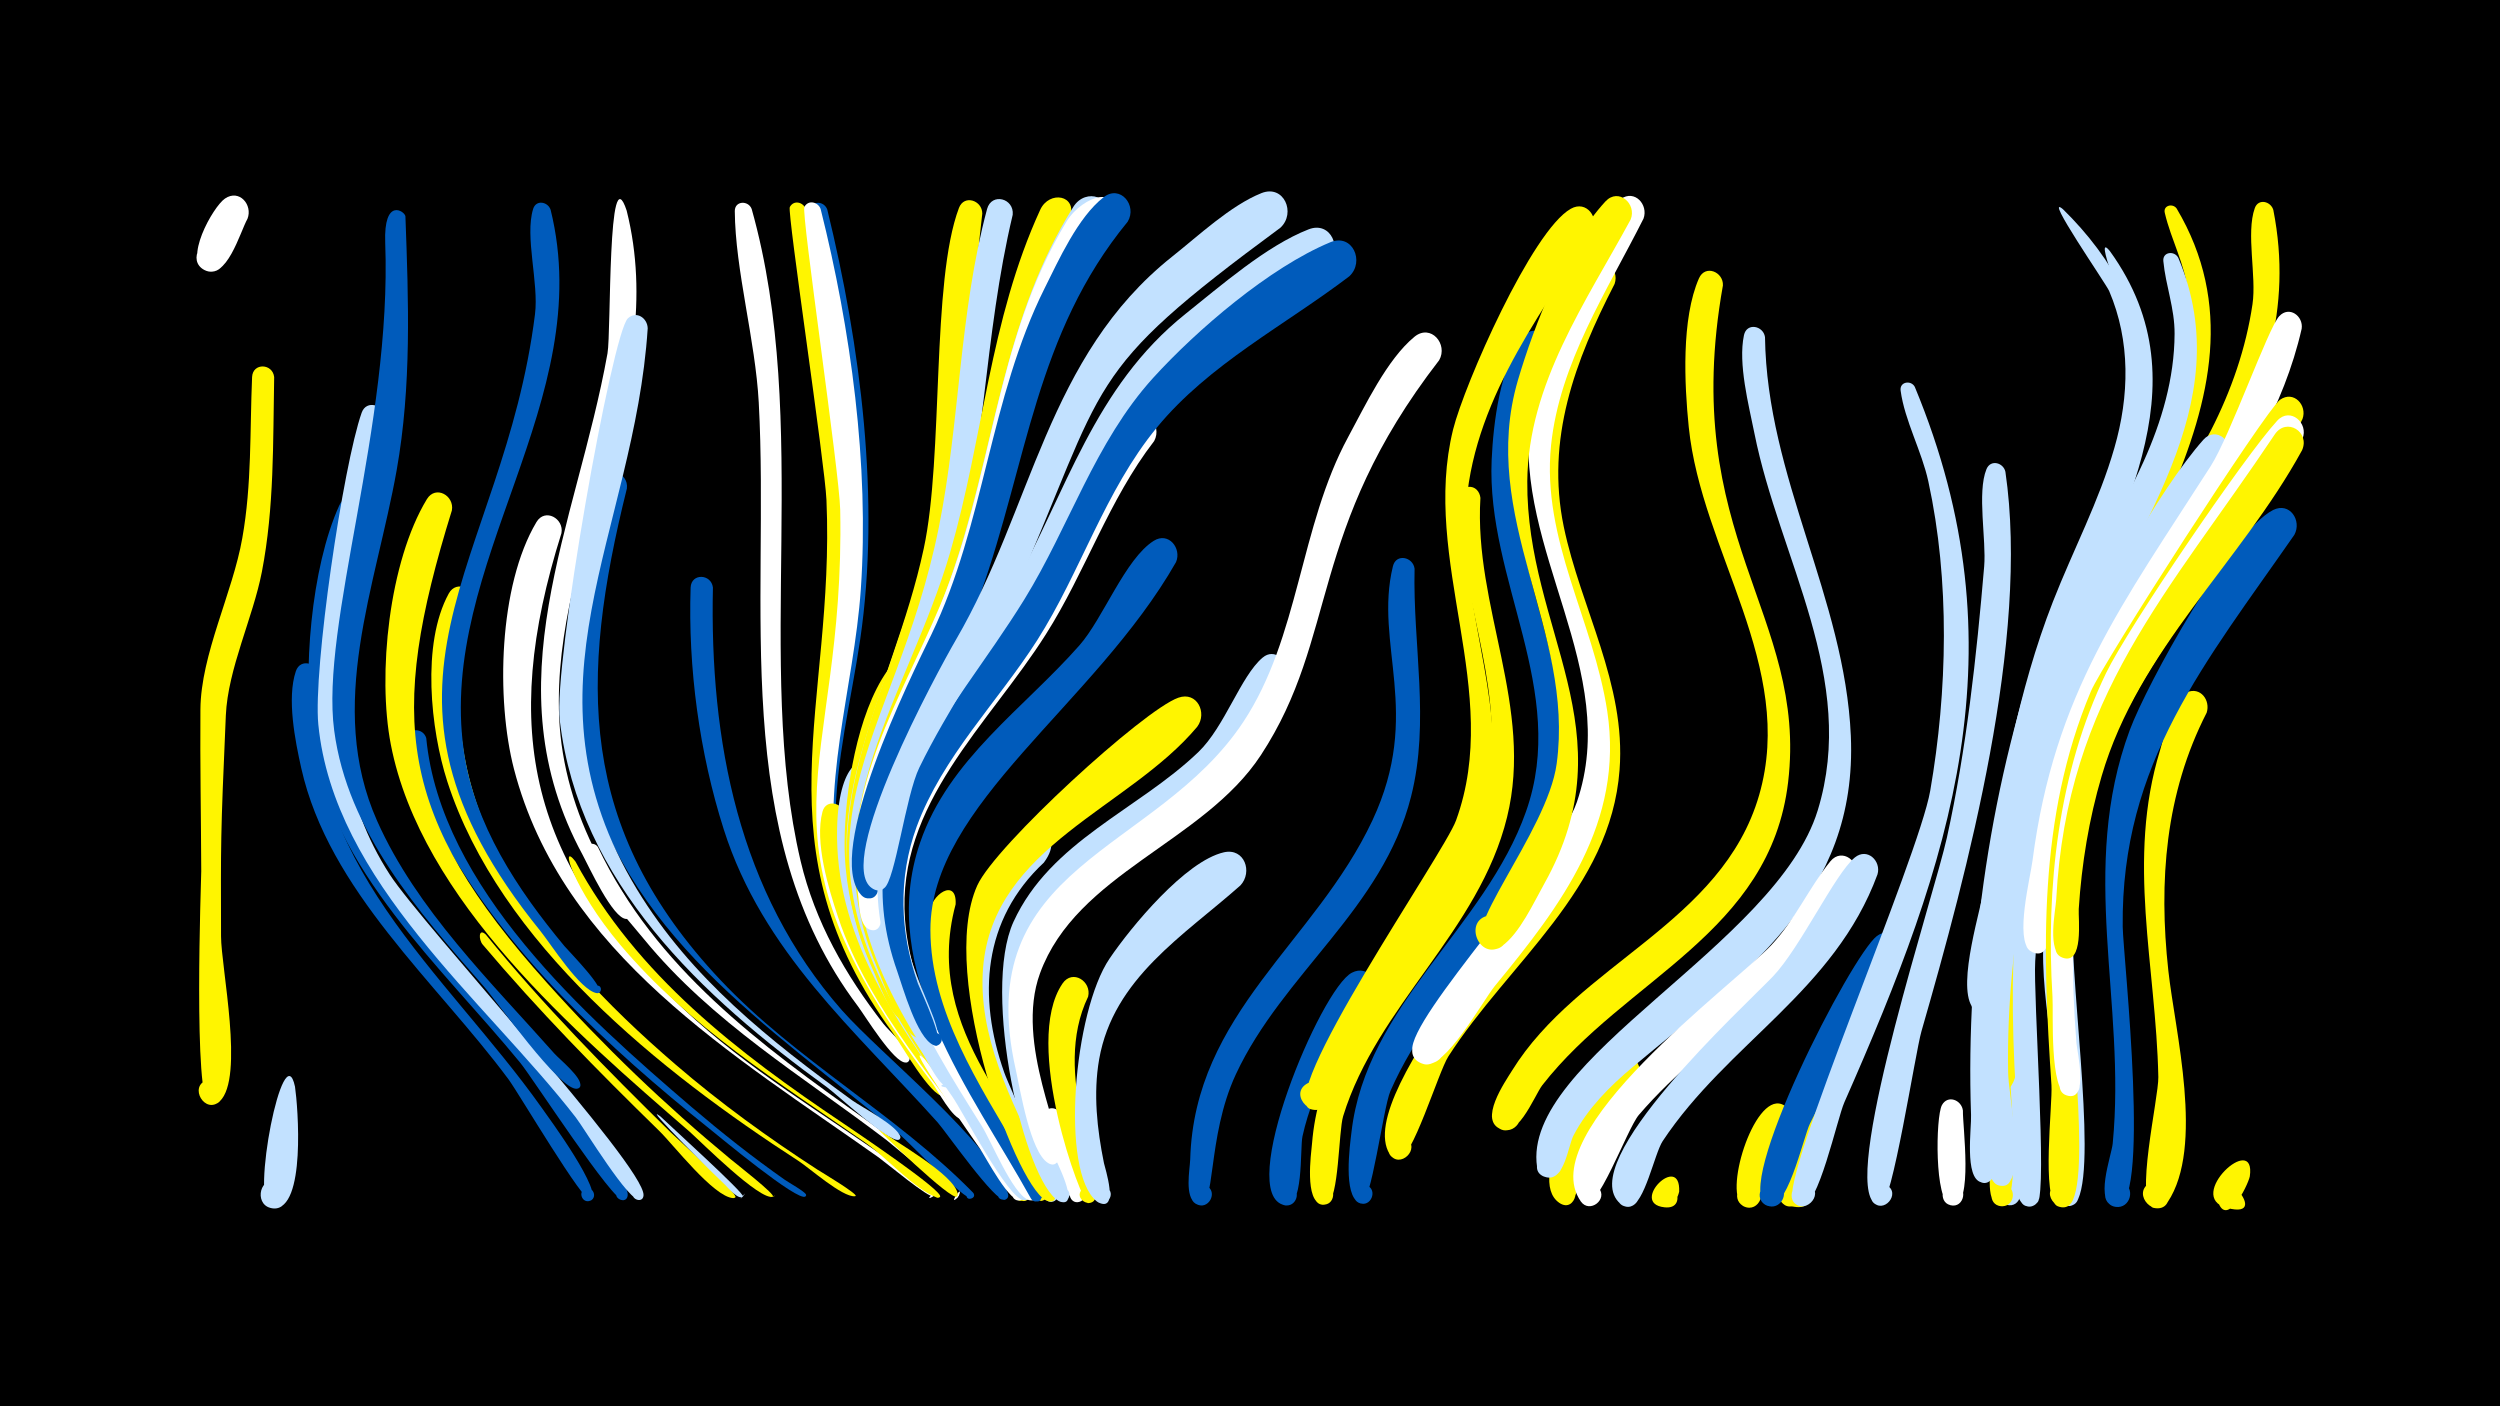 <svg width="1200" height="675" viewBox="-500 -500 1200 675" xmlns="http://www.w3.org/2000/svg"><path d="M-500-500h1200v675h-1200z" fill="#000"/><path d=""  fill="#c2e1ff" /><path d=""  fill="#fff500" /><path d=""  fill="#c2e1ff" /><path d=""  fill="#fff" /><path d=""  fill="#c2e1ff" /><path d=""  fill="#fff500" /><path d=""  fill="#fff" /><path d=""  fill="#005bbb" /><path d=""  fill="#c2e1ff" /><path d=""  fill="#fff500" /><path d=""  fill="#fff" /><path d="M-381.2-395c-3.6 6.4-10 30.1-20.7 24.6-8.6-4.5-0.9-17.7 7.2-12.3 6.9 4.6 1.2 15.6-6.5 12.6-11.3-4.4 3.4-30.7 9.2-34.6 6.9-4.7 13.4 3.1 10.8 9.7z"  fill="#fff" /><path d="M-368.4-319c-0.6 31.4 0.1 62.4-5.9 93.5-4.3 22.1-16.3 46.5-17.3 68.9-2.6 59-2.4 60.8-2.3 106 0 14.9 11.3 68-0.6 79.2-7 6.6-15.2-7.1-6.1-10.2 9.1-3 10.8 12.8 1.2 11.8-8-0.9-4-109.2-4-112-0.1-25.9-0.6-51.8-0.4-77.7 0.2-26.4 15.5-55.9 20.1-82.2 4.6-25.8 3.6-51.3 4.7-77.3 0.3-7 9.9-6.6 10.6 0z"  fill="#fff500" /><path d="M-358.4 21.6c1.4 9.4 5.4 59.1-10.3 58.4-9.1-0.4-7.7-14.7 1.3-13.3 9 1.4 6.1 15.5-2.8 13.1-9.7-2.6 6.3-84.2 11.8-58.2z"  fill="#c2e1ff" /><path d="M-347-175.5c-10.6 87.6 61.1 142.4 107 207.2 3.4 4.8 30.4 41.5 23.4 44.6-3.9 1.7-6.3-4.5-2.3-5.8 3.4-1.1 5.7 3.8 2.6 5.7-3.3 1.9-34.7-51.5-39.6-58.1-34.7-46.8-86.3-90.5-99.5-149.4-2.9-13-7-33.4-2.6-46.5 2.2-6.6 10.8-3.9 11 2.3z"  fill="#005bbb" /><path d=""  fill="#fff500" /><path d="M-325.6-253.9c-12.2 70.3-27.1 126.4 18.5 188.5 14.6 19.8 109.5 125.4 108.4 139.1-0.4 5-8.3 1.1-4.5-2.2 3.2-2.9 6.7 3.4 2.5 4.6-4.8 1.4-43.7-58.8-49.6-66-37.7-46.1-90.6-92.5-99.7-154.4-4.8-32.3-0.8-83.1 12.9-113.2 3.1-6.8 11.9-3 11.5 3.6z"  fill="#005bbb" /><path d="M-315.4-299.5c-5.8 76.2-43.4 148.2 2.5 219.3 15.6 24.1 122.4 139.8 121.8 153.9-0.2 4.7-7.7 1.3-4.3-2 2.9-2.8 6.4 2.9 2.6 4.2-5 1.7-26.9-34.5-30.8-39.5-43.9-56.6-116.1-112.9-123.6-188.6-2.6-26.2 11.9-124.5 20.8-149.7 2.3-6.5 10.9-3.7 11 2.4z"  fill="#c2e1ff" /><path d="M-305.4-396.2c1.5 40.9 3 81.3-4.2 121.9-9.9 55.7-34 112.9-9.4 168.3 18.9 42.5 54.7 77.4 85.1 111.7 2.3 2.6 13.4 11.6 12.4 15.4-0.8 3.1-5.5 0.7-3.4-1.8 2.4-2.9 5.5 2.8 1.8 3.3-8.2 1-38.8-42.6-45.1-49.6-31-35.5-65-73.8-71.4-122.4-6.7-50.7 27.8-146.6 24.5-234.1-0.8-21.9 9.3-15.2 9.7-12.7z"  fill="#005bbb" /><path d="M-295.4-145.7c6.9 71.5 76.3 133.4 127.5 177.2 14.3 12.2 29.2 24 44.6 34.8 2 1.4 9.6 5.6 10.2 7.1 0.1 0.3 0 0.7-0.3 0.9-3.4 2.9-41.8-29.1-46.3-32.7-48.2-38.5-97.7-84.6-127.7-139.1-6.9-12.6-18.4-32.9-17.2-47.9 0.5-5.6 7.8-5.2 9.2-0.3z"  fill="#005bbb" /><path d="M-283.1-255c-31.1 100.3-26.1 146.6 45.5 226.6 27.2 30.4 56.9 58.9 88.4 84.9 2.4 2 22.2 17.4 20.1 17.9-3.9 0.9 3.9-1.4 0.1 0-6.1 2.2-34.8-26.6-40-31.2-54.8-47.5-128.9-111.1-143.4-185.8-6.5-33.6-0.9-87.8 17.3-117.8 4.2-6.9 13.3-1.7 12 5.4z"  fill="#fff500" /><path d="M-272.7-210.3c-26.9 92 30.2 163.9 97 221.3 21.5 18.5 44.4 35.1 68.2 50.5 2.1 1.3 19.4 11.7 18.2 12.6 0 0-0.3 0.1-0.4 0.1-6 0.5-21.8-13.6-27.1-17-66-42.7-143.4-104.3-168.5-182.1-8-24.8-12.5-66.1 0.7-90.2 3.8-6.9 12.9-2.2 11.9 4.8z"  fill="#fff500" /><path d="M-266.8-51.4c27.3 33.7 58 64.7 88.9 95.1 3.2 3.2 32.4 29.3 30.9 31-0.3 0.3-0.7 0.4-1.1 0.4-9.4-0.6-28.7-25.7-35.5-32.3-29.4-28.7-58.2-58-84.7-89.4-2-2.3-2.1-8.2 1.5-4.8z"  fill="#fff500" /><path d="M-235.7-399.3c22.7 91.8-54.3 169.7-41.7 259.5 5 35.6 25.8 66.8 48.3 93.9 1.9 2.3 21.7 22.3 15.9 22.6-2.5 0.1-2.5-3.8 0-3.6 2.5 0.1 2 4-0.4 3.6-7.9-1.3-22-23.6-27-29.8-96.5-119.2-17.8-174.2-2.6-296.1 1.9-15-5-37.2-0.9-50.5 1.4-4.6 7.1-3.5 8.4 0.4z"  fill="#005bbb" /><path d="M-199.2-398.9c21.1 84.2-36 160-32.4 243.2 1 23.2 7.7 45.6 18.3 66.2 3.3 6.6 16.7 21.4 16.4 28.3-0.2 4.6-7.4 1.4-4.1-1.9 3.3-3.2 6.3 4.1 1.7 4.2-6.5 0.1-18.2-25.5-21-30.7-44.5-82-3-157.7 11.9-240.8 1.8-10.2 0-96.4 9.2-68.5z"  fill="#fff" /><path d="M-230.5-244.1c-30 95.2-15.3 158.8 58.5 228.3 31.1 29.3 67.9 50.7 102.6 75.3 2.1 1.5 20.5 13 17.1 14.9-5.3 3 4-5.3 0.4-0.3-1.4 1.9-23.3-16.4-26.3-18.5-69.5-49.2-152-97.7-175.1-186.5-8.6-33.2-7.4-88 10.8-118.5 4.1-6.9 13.3-1.7 12 5.3z"  fill="#fff" /><path d="M-223.8-86.5c29.4 54.6 78 91.8 128.4 125.6 4.7 3.2 49 32.9 46.6 35.4-0.3 0.4-1 0.5-1.4 0.4-11.5-4.5-24-19.1-34.4-26.4-41.7-29-84.4-55.6-117.6-94.9-22.9-27.2-29.4-50.3-21.6-40.1z"  fill="#fff500" /><path d="M-213-93.4c27.7 58.1 77.9 94.9 128.9 131.1 4.6 3.3 47.1 34 43.9 37-5.5 5.3 3.2-7.7 0.4-0.6-0.7 1.8-30.8-23.8-34.6-26.8-40.4-30.8-83.8-56.6-116.4-96.4-9.2-11.2-24.6-27.7-28-42.2-0.9-3.7 3.9-5 5.8-2.1z"  fill="#fff" /><path d="M-199.1-265.5c-22.9 91.9-23.9 162.8 45 236 36.4 38.6 84 64.1 121.1 101.9 2.3 2.4-3.1 4.7-3.1 1.3 0-4 6.1-0.3 2.6 1.5-2.9 1.6-30.7-27.4-34.9-30.9-63-52.2-133.1-95.9-152.6-181.7-9.8-42.7-2.6-89.6 9.6-131.1 2.4-8.1 13.3-4.9 12.3 3z"  fill="#005bbb" /><path d="M-189.1-342.4c-6.4 98.7-63.9 172.3-5.1 269.4 25.8 42.5 63.6 72.4 103.3 101.2 4.6 3.3 21.7 12.1 23.1 17.5 0.1 0.5-0.3 1.3-0.8 1.4-4.6 1.5-29.6-21.7-34.4-25.2-59.9-43.4-119.1-98.2-128.3-176.1-3.2-26.7 25.1-186 32.7-193 4.1-3.8 9.4-0.1 9.5 4.8z"  fill="#c2e1ff" /><path d="M-183.1 35.8c3.9 3.8 40.8 37.2 39.7 38.5-3.6 3.8 3.2-4.3 0.1-0.1-1.9 2.5-7.9-4.8-8.5-5.3-1.8-1.5-41.4-40.7-31.3-33.1z"  fill="#c2e1ff" /><path d=""  fill="#fff" /><path d="M-157.8-218c-1.6 73.4 12.2 146.4 61.9 202.9 18.9 21.4 71.5 63.2 79.7 88 1.4 4.2-6.3 3.7-4.4-0.2 1.9-4 7.1 1.6 3 3.2-4.4 1.7-28.3-32.6-32.3-37.1-39.9-44.4-84-81.9-102.7-140.7-11.7-36.7-17.2-77.6-15.9-116.1 0.3-7 9.9-6.6 10.7 0z"  fill="#005bbb" /><path d="M-139.2-399.7c29 103 1.2 218.3 23.5 313 6.9 29.2 21.5 54.7 39.8 78.2 2.3 3 13.6 13.2 12.5 17-1.1 3.8-6.5-0.4-3.1-2.4 2.9-1.7 4.6 3.6 1.3 3.9-5.6 0.5-19.7-22.6-23-27-62.4-82.7-42.3-192.5-47.6-289.8-1.6-29.9-11.3-63.5-11.5-91.9 0-5 6.5-5.2 8.1-1z"  fill="#fff" /><path d=""  fill="#fff500" /><path d="M-102.9-399.4c16 65.4 25.6 139.4 15.8 206.3-4.3 29.2-11.8 58.2-11.9 87.9 0 16.9 2.4 33.7 7.9 49.7 0.8 2.5 9.7 17 2.2 17.4-5.2 0.3-3.8-8.2 1.1-6.3 5.6 2.2-1.5 9.9-4.2 4.4-32.6-67.5-4.3-131.3-2.1-201.1 0.7-21.7-18.6-155.7-16.6-159.4 2-3.6 6.6-2.3 7.8 1.1z"  fill="#005bbb" /><path d="M-113.2-399.6c15.6 59.1 23.9 125.9 20.2 187-2.8 46.4-16.6 93-6.1 139.3 10.9 47.6 45.4 71.3 54 96.4 1.4 4.1-6.1 3.7-4.3-0.2 2.1-4.6 7.3 3 2.2 3.2-6 0.4-20.4-25-23.9-29.8-66.3-90.7-27.9-156.6-32.2-256.3-0.7-17.1-18.9-138.1-17.6-140.6 1.9-3.6 6.5-2.4 7.7 1z"  fill="#fff500" /><path d="M-106.1-399.7c14.5 57.8 23.4 122.8 19.3 182.5-3.3 47.9-20.2 95.7-10 143.8 6.8 32.5 25.3 59.9 44.8 86.1 2.1 2.8 20.8 22.9 14.5 24.5-3.1 0.8-4.1-4.1-1-4.6 3.2-0.5 3.7 4.5 0.5 4.7-4.7 0.2-12.2-14.5-14.9-18-91.5-121-41.2-145.7-43.8-274.6-0.4-18.3-18.8-142.5-17.2-145.4 2-3.6 6.6-2.3 7.8 1z"  fill="#fff" /><path d="M-94.6-108.9c-3.5 55.7 27.1 98.1 58.5 140.8 3.6 4.8 32.5 41.1 27.3 44.1-3.2 1.8-5.7-3.3-2.4-4.8 2.9-1.2 5.2 2.8 2.7 4.6-4.7 3.4-11.8-12.9-13.3-15.2-26.2-38.9-60.8-75-75.9-120.3-4.6-13.8-11.4-36.1-7.5-50.7 1.7-6.4 10-4.3 10.6 1.5z"  fill="#fff500" /><path d="M-83.4-125.9c-13.2 57 10.3 102.7 42.4 148.3 7.1 10 35.5 39.1 34.5 51.1-0.4 5-8.3 1.1-4.5-2.3 3.2-2.9 6.7 3.4 2.6 4.7-5.4 1.6-30.4-42-34.6-47.9-28-39.5-56.3-79.8-55.2-130.4 0.8-35 15.7-37 14.8-23.5z"  fill="#c2e1ff" /><path d="M-78.3 42.2c7.5 5.4 36.5 21.7 38 30.8 0.1 0.4-0.1 0.9-0.3 1.3-2.3 2.8-38.8-32.8-37.7-32.1z"  fill="#fff500" /><path d="M-61.9-171.5c-21.4 54.4-31.7 103.1-1.7 156.8 10.6 19 63.8 89.7 55.7 91.1-5 0.9-3.3-7.8 1.1-5 3.7 2.4-1.5 7.5-3.9 3.8-32.8-53-84.2-104.4-83.9-170.7 0.1-24.5 6-62 20.5-82.5 4.9-6.9 14-0.8 12.2 6.5z"  fill="#fff500" /><path d="M-56 8.6c6.5 8.6 47.8 59.3 47.4 65.3-0.3 4.2-7 2.2-5-1.5 2-3.7 7.2 0.9 3.9 3.4-4.8 3.5-17.5-21-19.9-24.4-2.3-3.3-38.9-55.6-26.4-42.8z"  fill="#fff" /><path d="M-41.3-65.9c-17 63.1 37.7 102.7 43.7 138.8 0.9 5.6-8.7 3.5-5.5-1.2 3.2-4.7 8.7 3.4 3.2 4.7-6 1.3-19.7-31.6-22.6-37-16.6-30.5-34.9-64.4-31.7-100.4 0.9-9.9 13.6-18 12.9-4.9z"  fill="#fff500" /><path d="M-31.1-303.4c-3.1 29.5-5.3 59.2-13.3 87.9-15.2 55.1-50.9 105.5-34 165 12.4 43.5 66.2 96 72.7 123.3 1.2 5-7.6 3.7-5.1-0.8 3-5.2 8.3 4.4 2.3 4.1-7.6-0.3-29.4-42.7-34.5-49.9-26.1-37.6-52.1-76.8-50.6-124.5 1.7-51.9 42.2-118.4 50.3-198.7 0.8-7.9 11.9-20.1 12.2-6.4z"  fill="#c2e1ff" /><path d="M-28.5-397.5c-6.9 57-5.7 116.5-17.9 172.7-9.6 44.1-35.1 84.5-38 130-1.6 25.5 20.9 81.5 20.9 81.9-0.7 5.3-8.8 0.8-4.6-2.5 4.1-3.4 6.9 5.4 1.6 5-5.8-0.4-12.3-19.5-14.5-24.1-33.7-72.8 9.4-131.9 24.4-202.2 9.6-44.5 3.5-128 16.9-163.5 2.5-6.6 11.2-3.6 11.2 2.7z"  fill="#fff500" /><path d="M-13.9-396.9c-13.8 57.8-13.7 118.1-28.4 175.5-11.8 46.3-41.2 89-40.7 138.1 0.3 29.9 12.3 57.1 27.8 82 1.2 1.9 18.6 24.3 10.5 23.4-12.2-1.3 12.7-4.1 1.1-0.1-4.8 1.6-11.6-13.6-13.5-16.5-73-109.9-13.6-146 7.8-252.7 10.1-50.4 9.7-102.5 23.1-152.5 2.2-8 13.1-5.1 12.3 2.8z"  fill="#c2e1ff" /><path d="M1.1-86c-29.4 27.4-31.9 64.4-19.1 100.7 2.6 7.5 28 61.8 22.8 62.2-4.4 0.3-4.5-6.7-0.1-6.5 4.4 0.2 3.7 7.1-0.6 6.4-12.3-1.8-57.3-109.2-27.9-158.4 15.1-25.4 37-20.9 24.9-4.4z"  fill="#c2e1ff" /><path d="M9.3 34.9c1.3 5.8 15.8 39.9 8.8 42-4.8 1.4-6.7-6.3-1.7-7.2 5-0.9 6 7 0.9 7.3-6.5 0.5-17.4-36.4-16.1-41.9 1-4.5 6.6-3.8 8.1-0.2z"  fill="#fff" /><path d="M22.3-21.6c-18 37.3 7.9 84 3.5 96.5-2.1 5.8-10.7 0.3-6.4-4 5.1-5.1 10.1 6.4 2.8 6.6-2.9 0.1-31.8-76.7-12.2-105.4 4.8-7.1 14.1-1 12.3 6.3z"  fill="#fff500" /><path d="M13.6-395.5c-28 56-30.4 115.4-47.9 174.3-12.7 43.1-41 81.9-45.5 127.2-2.3 23.1 2.4 45.8 11.9 66.8 1.1 2.4 16.7 26.7 8.2 25.3-3.8-0.6-2.5-6.5 1.2-5.5 3.7 1 1.7 6.7-1.8 5.3-7.9-3.1-15.8-26.8-19-34.2-31.2-73.4 15.4-130.1 35.3-198.3 16.1-55.3 18.9-111.5 43.3-164.7 4.4-9.5 18-7.1 14.3 3.8z"  fill="#fff500" /><path d="M29.9-394.4c-37.8 55.4-40.8 116.9-61.6 178.4-14.3 42.3-43.3 80.6-47 126.2-2 24.8 4.4 48.7 15.4 70.7 1.3 2.6 18.9 28.9 10.9 27.8-8.3-1.1 5.4-9.9 2.9-1.9-1.7 5.4-6-1.2-6.9-2.6-67-104.8-14.7-139.4 16.6-238.4 18.1-57.3 22.4-114.2 55-166.5 6-9.6 20.1-4.7 14.7 6.3z"  fill="#c2e1ff" /><path d="M54-288.3c-21.8 28.2-33 62.9-52 92.8-27.3 43.2-71.7 81.2-67.6 136.9 3.3 43.7 32.5 81.2 54.7 117.3 0.8 1.2 13.9 19 5 17.4-3.8-0.7-2.5-6.7 1.3-5.6 3.7 1.1 1.7 6.9-1.9 5.4-7.6-3.1-17.7-28.2-22.3-35.5-28.3-45.2-59.4-93.8-42.4-149.2 12.7-41.4 46.2-71.7 68.1-108.1 14.4-23.9 23.9-63.8 45.2-82.2 7.5-6.5 16.1 3 11.9 10.8z"  fill="#fff" /><path d="M64.5-230.2c-39 68.4-117.9 116.5-117.9 176.5 0 39.1 23.4 74.2 42.4 106.8 0.9 1.6 17.3 25.4 7.9 23.5-4.6-0.9-1.5-8.1 2.3-5.3 3.8 2.8-2.1 8-4.4 3.9-28.3-51.1-74.4-109-53.1-170.9 13.7-39.9 49.6-64.1 76.4-94.5 11.4-12.9 22-41.6 35.7-50.2 7.1-4.5 13.5 3.6 10.7 10.2z"  fill="#005bbb" /><path d="M74.7-151.2c-32.8 39.3-97.9 57.2-102.8 115.5-2.7 32.5 13.3 63.7 27.1 92.1 0.6 1.2 13.5 22.6 4 20.1-3.6-0.9-2.8-6.5 0.9-6.3 4.4 0.1 3.8 7-0.6 6.4-13.8-2-53.7-108.3-34.2-151.6 8.7-19.2 79.9-84.3 96.5-90.1 9-3.2 14 7.3 9.1 13.9z"  fill="#fff500" /><path d="M31-394.3c-37.4 53.7-41.5 113-60.8 173.4-12 37.3-35 70.4-44.9 108.4-3.6 13.9 0.4 53.6-3.5 57.6-4.7 4.9-10.9-4.5-4.6-6.9 7.4-2.9 7.3 10.9 0 7.9-5-2-4.8-13.2-5.4-17.3-7.4-50.9 20.5-93.2 39.4-138 25.6-60.6 26-126.9 60.7-184.4 7.9-13 27.9-18.1 19.1-0.7z"  fill="#fff" /><path d="M95.4-75c-27.3 24.2-60.9 44.5-67.8 83.4-2.9 16.6-1 33.6 2.3 49.9 0.4 2 7.5 23.8-2.6 18.9-5-2.4-0.7-10.2 4-7.2 4.7 3-0.4 10.2-4.8 6.7-17.8-14.1-11.1-91.3 6.1-116.6 10.3-15.2 36.4-46.8 54.9-51 9.9-2.2 13.9 9.5 7.9 15.9z"  fill="#c2e1ff" /><path d="M41.3-393.6c-44.3 53.9-48.2 115.7-70.7 178.7-10.1 28.3-25.9 53.9-37.2 81.7-5.7 14-10 28.6-11.2 43.7-0.4 4.1 2.9 23.4-6.7 20.4-6.3-2-2.7-11.8 3.4-9.1 7.1 3.1-0.5 13.5-5.6 7.7-18-20.3 23.9-104.5 33.8-125 25.5-53.1 28-113.4 54.3-166.1 6.8-13.6 16-34.1 28.3-43.7 8-6.3 16.3 3.9 11.6 11.7z"  fill="#005bbb" /><path d="M117-176.4c-25.7 73.1-111.3 87.8-125.7 145.7-7.1 28.6 3.5 58.1 14.1 84.4 0.8 2 13.7 26.3 3.5 23.1-4.5-1.4-1.9-8.3 2.4-6.4 4.3 1.9 1 8.5-3.1 6.1-16.5-9.4-37.2-100.2-21.7-134.1 17.8-38.7 59.6-53.5 88.7-81.4 12.7-12.2 20.3-36.4 30.8-45.3 5.8-5 12.7 1.5 11 7.9z"  fill="#c2e1ff" /><path d=""  fill="#c2e1ff" /><path d="M137.1-373.2c-31.5 22.9-67.6 40.9-91.8 72.4-23.9 31.2-34 70.5-53.6 104.2-18.5 31.8-45.3 60-56.1 95.8-14.7 48.4 16.2 86.9 14.4 98.4-0.8 5.5-9.2 0.6-4.8-2.8 5.2-4 6.6 7.8 0.6 5.1-7.1-3.2-13.3-24.4-16-31.4-29.1-74.9 22-124.5 56-185.5 26.3-47.3 39.2-97.1 83.2-132.3 16.8-13.4 39-32.8 59.1-40.6 10.9-4.3 16.7 9.8 9 16.7z"  fill="#c2e1ff" /><path d="M147.7-367.4c-31 23.6-67.3 42.1-92.4 72.6-25 30.4-36.5 69.2-57.5 102.2-19 29.7-45.4 55.8-57.8 89.4-9 24.6-8.1 50.7 0.6 75.3 0.7 2.1 16.2 34.7 7.1 29.3-3-1.8-0.8-6.5 2.4-5.4 3.9 1.3 1.5 7.3-2.1 5.6-7.9-3.6-14.6-27.6-17.3-35.3-26-73.5 25.4-121 61-178.6 21.6-35 33.8-75.4 61.8-106.3 21-23.1 55.9-53 85-65.1 10.7-4.5 16.7 9.3 9.2 16.3z"  fill="#005bbb" /><path d="M159.2-21.4c-14.7 20.4-28.5 41.9-34 66.8-1.3 5.7 0.8 36.3-9.1 33-6.4-2.1-2.5-12 3.6-9.2 5.2 2.4 2.5 10.5-3.1 9.3-24-5.1 17.4-104 32.3-111.6 7.9-4.1 13.9 5 10.3 11.7z"  fill="#005bbb" /><path d="M114.6-390.7c-96.2 70.9-82.3 71.8-128 176.2-12.7 29-31.5 54.5-45.3 82.9-6.6 13.5-11.6 54.3-16.9 57.9-6.9 4.6-12-8.2-3.8-9.5 9.6-1.5 5.9 15-2.1 9.5-18.2-12.5 31.1-103.3 40.4-119.3 36.7-63 43.5-135.9 103.7-183.8 12.5-9.9 28.1-24.6 42.9-30.5 10.8-4.3 16.7 9.6 9.1 16.6z"  fill="#c2e1ff" /><path d="M179-227c-0.9 36.6 7.5 73.2-1.7 109.4-13.6 53.9-61.5 84.8-84.1 133.3-14.2 30.5-9.3 65.7-18.2 62.6-6.5-2.3-2.3-12.3 3.9-9.3 6.2 3 1 12.5-4.9 8.8-5.5-3.5-2.9-16.1-2.7-21.3 2-70.4 60.1-104.2 87.5-162.8 24.1-51.5 0.6-84.3 9.8-121.9 1.5-6.3 9.7-4.5 10.4 1.2z"  fill="#005bbb" /><path d="M190.8-327.1c-63.4 82-48.1 132.4-85.6 189.6-27.5 41.9-88.5 56.7-106 104.7-12.4 33.9 12.2 78.8 9.2 89-1.9 6.4-11.1-0.8-5.3-4.2 6.8-4 6.6 10.4-0.1 6.2-8.5-5.3-13.3-35.2-15.4-44.6-22.5-99.2 67.3-103.7 109.2-167.1 26.9-40.7 27-93.7 50.3-136.7 8.1-14.9 18.6-37.3 31.9-48.2 7.8-6.3 16.2 3.6 11.8 11.3z"  fill="#fff" /><path d=""  fill="#fff" /><path d="M210.6-261c-3.2 52.2 25.7 100.6 12.8 153.2-13.4 54.8-62.4 90.5-78.7 143.6-2.2 7.3-2 39.9-7.7 42.1-7.1 2.7-9-9.7-1.4-9.2 6.5 0.4 5.3 10.6-1.1 9.4-8.4-1.5-5.2-24-4.7-29.5 5.2-63.4 63-102.4 81.2-160.5 14.3-45.6-5.6-87.9-10.2-133-0.5-4.8-4.5-20.4 3.9-21.4 3.4-0.4 5.6 2.3 5.9 5.3z"  fill="#fff500" /><path d=""  fill="#fff" /><path d=""  fill="#fff500" /><path d="M243.4-331.1c-41.2 84.5 13.7 127 5.5 205-6.4 60.4-58.4 97-81.5 149.8-3.5 8.1-9.3 55.2-14.2 54-6-1.5-3.2-10.9 2.7-8.8 5.8 2.1 2 11.2-3.6 8.4-7.6-3.8-4.4-27.2-3.6-33.8 7-61.2 64.2-98.2 83.8-154 20.5-58-19.1-110.9-16.5-168.8 0.8-17.5 4-44.9 15.2-59.1 5.4-6.9 14.6-0.1 12.2 7.3z"  fill="#005bbb" /><path d=""  fill="#fff500" /><path d="M264.5-388.7c-27.6 43.2-60.5 86.2-61.1 139.8-0.5 46.5 20.8 90.5 10.7 137.3-11.5 53.4-55.1 91-76.8 139.7-5.2 11.8-20-2.8-9.5-8.2 11.2-5.7 13.3 16 1.3 12.5-17.9-5.2 64-122.6 69.8-138.6 22.6-62.1-17-124.5-1.4-187.7 5.4-21.6 37.8-95.4 56.5-105.9 7.6-4.3 13.7 4.4 10.5 11.1z"  fill="#fff500" /><path d="M275-363.7c-19 36.9-33.1 74.4-24.4 116.5 8.2 39.3 29.9 75.4 26.8 116.7-4.3 57.4-53.2 92.5-82.2 137.6-4.8 7.5-17.6 50.4-24.2 49.4-8.9-1.3-3.5-15.2 3.9-10.2 7.5 4.9-3.2 15.3-7.9 7.6-18.4-29.8 81.2-133.2 93.8-166.7 23.1-61.9-27.4-118.3-23.4-180.3 1.6-23.8 9.5-60 25.4-78.7 5.8-6.9 14.9 0.5 12.2 8.1z"  fill="#fff500" /><path d="M285.3 21.2c-21.5 19.6-28 54.2-31 56.2-6.8 4.6-11.9-8.1-3.7-9.4 9.5-1.5 5.9 14.8-2.1 9.4-16.8-11.4 14.3-62.8 25.8-69.9 9.2-5.7 16.8 6.1 11 13.7z"  fill="#fff500" /><path d="M288.9-395.1c-17.5 34.8-40.3 69.3-44.4 108.9-4.6 45.3 20.4 84.1 27 127.7 8 53.3-21.9 92.8-54 131.8-6 7.4-23.9 40.3-34 37.5-13.8-3.8 1.2-23.6 8.5-11.4 6.3 10.4-12.8 16.9-14.1 4.8-1.8-16 69.5-91.3 79-119.2 21.5-63-30.4-120.9-22.4-184.5 2.7-21.1 26.7-93.1 43.5-105 6.7-4.7 13.3 2.8 10.9 9.4z"  fill="#fff" /><path d="M306 72c-2.8 12.1-16.4 5.8-11.3-1.6 7.3-10.7 17.1 10.6 4.2 9.1-17.2-1.9 7.9-26.7 7.1-7.5z"  fill="#fff500" /><path d="M282.7-394.6c-21.4 39.5-49.2 78.9-49.6 125.6-0.6 71.7 49.1 120 8.2 193.1-5 8.9-11.9 24.1-20.5 30.1-10.7 7.4-18.8-12.6-6-14.8 12.8-2.2 11.8 19.3-0.7 15.9-16.7-4.5 28.7-55.7 33.1-88.7 8.7-63.8-37.8-118.7-18.6-184.1 7.8-26.5 23-65.3 42-85.8 6.3-6.8 15.2 1.2 12.1 8.7z"  fill="#fff500" /><path d="M327-363c-21.5 120.6 40.8 157.8 31.3 238.4-8.6 72.7-78.1 94.3-118 145.5-3.8 4.9-12.8 28.8-22.1 19.6-5.8-5.7 1.7-15.2 8.6-10.9 6.9 4.3 1.6 15.2-6.1 12.5-11.4-4 1.8-22.9 5-28.1 31.8-51.5 100.9-70.7 118.7-132.4 17.8-61.7-27.7-116.9-33.8-176.6-2.1-20.5-3.6-52.1 4.9-71.4 3-6.8 11.8-3.1 11.5 3.4z"  fill="#fff500" /><path d=""  fill="#c2e1ff" /><path d="M347.2-338.2c0.9 67.4 38.3 125.2 41.2 191.4 3.4 77.4-51.6 114.5-104.6 158.9-11.1 9.3-21.7 19.9-28.5 32.9-2.6 5-4.4 22.1-13 20.1-10.8-2.5 0.2-18.4 6.3-9.1 5.2 7.9-9.5 13.6-10.8 4.2-7.8-51.6 114.8-106.5 134.7-171.2 19.4-63.1-18.4-120.9-30.4-181.1-2.7-13.5-7.9-33.3-5-47 1.3-6.2 9.3-4.6 10.1 0.9z"  fill="#c2e1ff" /><path d="M359.3 40.4c-3.6 6.4-13.1 44.2-22.7 38.4-5.9-3.6-1.6-12.9 4.9-10.7 7.7 2.6 2.9 14.4-4.4 11-10.5-4.9 4.6-54.1 18.1-49.1 4.5 1.7 5.6 6.3 4.1 10.4z"  fill="#fff500" /><path d="M369 71.7c-1.9 12.1-15.6 6.4-11-1 6.6-10.7 17.1 9.6 4.5 8.7-16.7-1.1 6.5-26.2 6.5-7.7z"  fill="#fff500" /><path d="M380.3 30c-4.3 9-10.8 44.6-18.4 48.4-8.2 4.1-12-10.7-2.8-11 9.2-0.3 6.4 14.7-2.1 11.1-11.3-4.8 5.3-51.8 12.2-57.2 6.3-4.9 13.1 2.1 11.1 8.7z"  fill="#fff500" /><path d="M390.7-78.9c-21.4 51.5-69.5 73.8-104 114-5.8 6.7-20.5 48.7-27.1 42.5-5.4-4.9 2.9-13 7.7-7.5 4.8 5.5-4.3 12.6-8.5 6.6-23.3-33.4 72.9-103.5 91.3-122.9 11.7-12.4 18.1-27.6 28.5-40.4 5.6-6.8 14.6 0.3 12.1 7.7z"  fill="#fff" /><path d="M401.2-80.3c-20.6 56-71.9 81-103.1 128-4 6.1-8.7 30.3-15.7 31.4-8.9 1.4-8.1-13.5 0.7-11.1 8.7 2.4 1.6 15.7-5.3 9.8-22.9-19.6 59.6-94.8 73.2-109.1 13.1-13.7 29.8-49.3 39.3-57.1 6-4.9 12.8 1.7 10.9 8.1z"  fill="#c2e1ff" /><path d="M411.8-42c-12.3 28.2-29.4 53.8-43 81.3-3.3 6.7-11.4 44.7-21.3 39.1-6.9-4 0-14.6 6.5-9.9 5.5 4.1 0.3 12.9-5.9 10.1-17.2-7.7 40.5-119.9 52.8-129.3 6.3-4.8 13 2.2 10.9 8.7z"  fill="#005bbb" /><path d="M419.1-314.3c52.2 125.7 17.4 227.4-33.8 343.4-3.5 7.9-12.7 51.3-20.7 49.9-9-1.5-3.4-15.5 4.1-10.4 7.5 5.1-3.5 15.4-8.1 7.7-6.4-10.7 60.3-164.5 65.9-196.7 8.3-47.9 9.5-100.8-0.9-148.5-3.1-14.4-11.4-29.3-13.3-43.6-0.6-4.3 5-5.2 6.8-1.8z"  fill="#c2e1ff" /><path d=""  fill="#fff" /><path d="M442.2 33.1c-0.2 7.1 5.1 45.9-4.9 45.5-7-0.2-6.1-11.2 0.8-10.2 6.9 1 4.8 11.8-1.9 10.1-7.7-1.9-7.1-42.3-4.1-48 2.8-5.2 9.5-2.5 10.1 2.6z"  fill="#fff" /><path d="M490.2-399.6c24.1 23.6 40.8 53.5 40.8 87.8 0 46.6-46.4 134.5-58.2 194.6-2.4 12.3-13.5 104.2-22.3 102.9-8.9-1.3-3.6-15.3 3.9-10.4 7.5 4.9-3.1 15.4-7.9 7.8-7.1-11.3 4.5-47.2 6.6-60 7.6-45.4 15.5-91.3 32.3-134.3 9.6-24.6 22.2-48.3 29.5-73.8 7.2-24.9 7.8-51.2-2.5-75.3-1.5-3.5-32-47.5-22.2-39.3z"  fill="#c2e1ff" /><path d="M462.6-273.5c11.7 80-18.1 191.4-40.3 268.5-3 10.4-14.2 84-19.6 83.7-8.4-0.5-4.5-13.9 2.8-9.9 7.4 4-1.7 14.5-6.7 7.8-13.1-17.5 29.6-147 35.7-174.5 9.4-42.6 14.2-86.8 17.9-130.2 1.1-12.8-3.5-35.4 1.1-46.7 2-4.9 8.2-3.1 9.1 1.3z"  fill="#c2e1ff" /><path d="M474.3-78.1c-6 38.3-7.5 76.1-5.5 114.8 0.3 6.5 6.8 42.6-4.5 41.8-7.2-0.5-5.9-11.8 1.3-10.6 7.1 1.3 4.5 12.4-2.4 10.4-8.8-2.6-4.6-42.6-5-50.6-1.6-31.9-7.6-78.7 4.7-108.9 2.7-6.7 11.5-3.3 11.4 3.1z"  fill="#c2e1ff" /><path d=""  fill="#fff" /><path d="M495-66.7c-2.6 31 11.7 121.9 2.5 142.3-3.8 8.3-15.9-0.8-9-6.8 8.1-7 14.2 10.6 3.4 10.1-10.6-0.5-3.6-37.1-3.8-44.4-1-30.8-13.3-73.3-3.9-103.2 2-6.5 10.5-4 10.8 2z"  fill="#c2e1ff" /><path d="M506.6-202c-30.1 61.8-42.4 138.7-42.5 207.1 0 9.7 7.1 74.6-3.4 73.9-7.2-0.4-5.9-11.7 1.2-10.5 6.1 1 5.5 10.2-0.6 10.5-9.1 0.4-5.5-18-5.7-22.5-1.7-72.6 0.7-141.7 19.5-212.5 4.3-16.1 8.7-40.3 19.2-53.5 5.5-6.9 14.6 0.1 12.3 7.5z"  fill="#fff500" /><path d="M512.8-379.4c47.2 65.5 1 131.2-21.7 195.3-12 33.8-18.3 69.4-24.5 104.7-5.3 30.7-10 61.6-10.4 92.9-0.2 11.3 6.5 43.3 0.2 52-5.6 7.8-14.5-6.2-5.2-8 8-1.6 7.7 12-0.2 10-8.2-2-4.6-26.3-4.9-32.3-2.7-77.1 9.7-162 36-234.7 9.1-25.2 21.7-48.8 31.1-73.9 7.9-21.2 12.6-43.9 8.9-66.4-2.2-13.4-17.8-50.1-9.3-39.6z"  fill="#c2e1ff" /><path d="M591.2-399.2c18.9 96-57.3 155.9-89 236.9-4.9 12.4-15.4 70.3-20.4 75-8 7.7-15.3-10.2-4.2-10.3 9.5 0 6.2 15.3-2.4 11.4-16.3-7.5 18.8-94.1 24.7-106.6 17-35.6 43.4-65.6 61.4-100.7 9.7-19 16.8-39.4 19.9-60.5 2-13.4-3.2-34.1 1.1-46.1 1.7-4.8 7.7-3.3 8.9 0.9z"  fill="#fff500" /><path d="M544.8-399.9c54.4 91.7-42.7 184.1-63.3 278.3-7 31.9-12.3 64.6-14.4 97.2-0.6 10.1 4.1 37-1.4 45-4.7 6.6-13.7-3.3-6.7-7.3 8.2-4.7 10.6 11.6 1.3 9.3-8.4-2-4.5-26-4.5-31.8 0.3-68.1 12.6-143.5 42.9-204.9 12.5-25.2 28.4-48.7 39.4-74.6 9.5-22.3 14.8-46.5 12.2-70.7-1.5-13.9-8.1-25.2-11.2-38.4-0.9-3.6 3.8-4.8 5.7-2.1z"  fill="#fff500" /><path d="M545.6-376.2c29.9 70.9-23 131.7-48.1 194-12.8 31.8-19.5 65.6-25.1 99.3-5.4 32.3-9.1 64.8-8.5 97.6 0.2 11.2 7.3 43.4 0.9 52.3-4.9 6.7-13.9-3.6-6.7-7.6 8.4-4.7 10.6 12 1.3 9.6-8.5-2.2-4.7-30.4-5.1-37-3.6-77.5 5.6-162.7 36.4-234.6 11.2-26.1 26.5-50 38.2-75.8 8.7-19.3 14.8-39.9 14.9-61.3 0.1-12.3-4.3-23.2-5.4-35-0.4-4.5 5.4-5.1 7.2-1.5z"  fill="#c2e1ff" /><path d="M559.2-157.9c-19.9 38.8-23.1 81-18.4 123.8 3.2 29.2 17.4 84.5-0.3 111.1-5.7 8.6-17.5-3.7-8.8-9.1 10.2-6.3 13.8 14.3 2.1 11.9-9.6-2 2.4-52.9 2.2-62.8-1.1-53.5-15.4-103.9 0.8-156.8 2.1-6.9 5.3-24.6 12.9-27.9 6.6-2.8 11.4 3.9 9.5 9.8z"  fill="#fff500" /><path d="M569.7-280.5c-52.1 106.5-84.4 101.2-92.8 241.9-1 16.4 5.8 110.2 1.2 115.6-6.5 7.8-15-7.7-4.9-8.9 8.6-1.1 7.3 13.3-1 10.7-8.3-2.7-4.1-46-4.6-54.7-4.2-68-0.4-138.8 25.3-202.7 12-29.8 43.6-86.6 64.7-110.3 6-6.8 15 0.9 12.1 8.4z"  fill="#c2e1ff" /><path d="M579.9 64.7c-1 4.6-11.9 26.6-15.8 10.2-5.7-24.6 29.2 11.4 4.8 4.9-20.5-5.4 14.2-37.2 11-15.1z"  fill="#fff500" /><path d="M604.8-342.2c-17.2 75.5-79.5 125.1-103.6 196.8-8.4 24.9-13.3 51.1-16.2 77.3-0.5 4.9 1.5 30.2-9.5 25.1-6.8-3.1-1.3-13.5 5.1-9.7 6.4 3.8-0.2 13.6-6.1 9.1-7.5-5.7 0.1-35.2 1.1-43.3 10.5-80.8 43.3-123.3 85.5-189.3 9.4-14.7 27.6-66.3 32.9-72 4.8-5.2 11.7-0.1 10.8 6z"  fill="#fff" /><path d="M601.3-243.3c-42.4 61.1-83.3 109.5-82.4 188.1 0.2 14.1 14.3 139-4 134.3-8.1-2.1-4.2-14.7 3.7-11.7 6.7 2.5 4.1 12.9-3.1 11.9-10.7-1.5-2-24.4-1.4-30.4 6.6-67.9-16.6-131.6 8.2-198.5 8.2-22.1 48.6-95.4 68.8-105.6 8-4 13.9 5.1 10.2 11.9z"  fill="#005bbb" /><path d=""  fill="#fff500" /><path d="M605.2-298.9c-43.7 92.7-102.8 117.7-112.5 233.6-2.6 30.7 11.2 121.3 2.3 141.3-4.4 9.7-17.3-3.6-7.4-7.6 9.8-4.1 10.1 14.5 0.1 10.6-8-3.1-2.4-49-3-58.1-4.3-64.3-6.6-128.2 18.9-189 5.7-13.6 84.1-135.2 90.8-140 6.6-4.7 13.2 2.7 10.8 9.2z"  fill="#fff500" /><path d=""  fill="#c2e1ff" /><path d="M605.2-289.4c-37.2 71.6-92.7 112-106.2 197.1-4.9 30.9-4.8 61.9-2.3 93 0.3 4.2 6.2 28.6-4.7 25.1-5.5-1.7-3.8-10.1 1.9-9.6 6.7 0.6 5.2 11.1-1.4 9.7-8.9-1.8-6.8-40-7.3-47.4-3.2-52.5 2.6-107.5 25.7-155.4 10.3-21.4 66.4-104.1 82.2-121.2 6.2-6.7 15.2 1.2 12.1 8.7z"  fill="#fff" /><path d="M605-283.9c-29.8 54.4-78.3 95.4-96.2 156.4-6.1 20.7-9.6 42.2-11 63.8-0.3 4.4 2.6 27.5-8 23.3-5.7-2.3-3.2-11.1 2.8-10.1 7 1.2 4.6 12.2-2.2 10.2-8.1-2.3-3.7-22.7-3.4-28.1 5.1-97.5 53.9-146.8 104.9-223.1 5.6-8.3 17-1.2 13.1 7.6z"  fill="#fff500" /><path d=""  fill="#c2e1ff" /><path d=""  fill="#fff500" /><path d=""  fill="#fff500" /><path d=""  fill="#fff" /></svg>